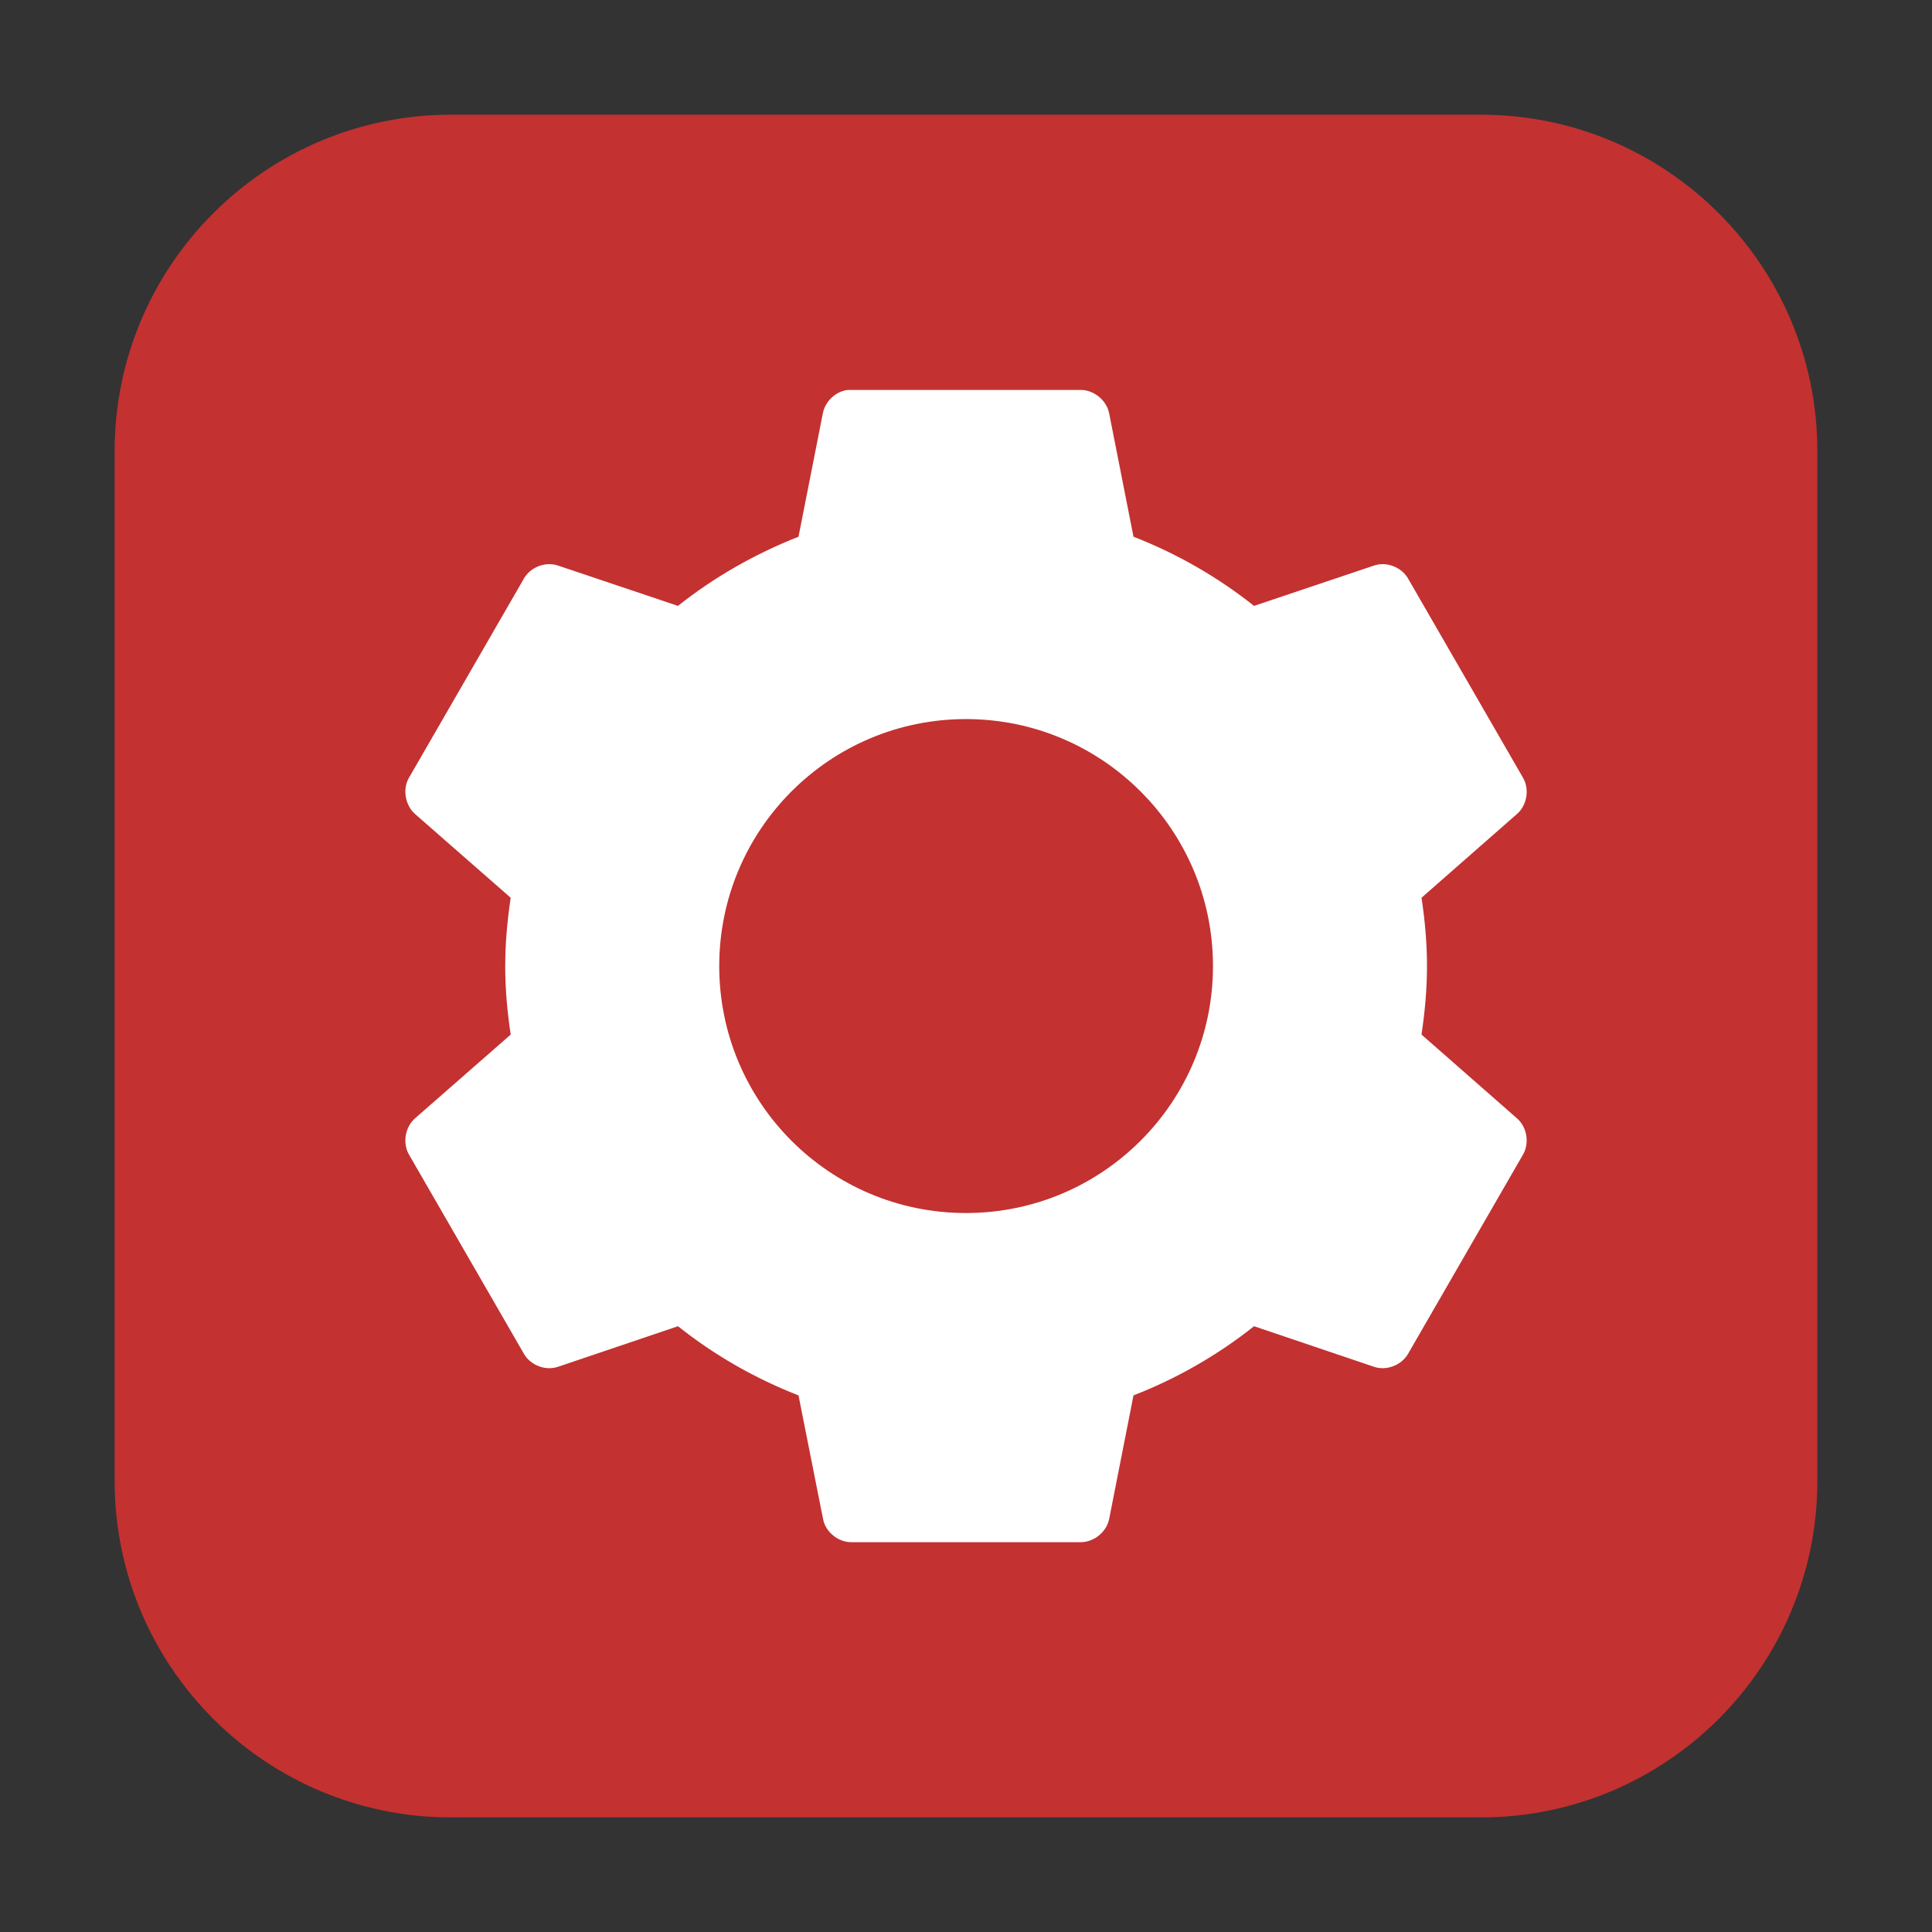 <svg height="36pt" viewBox="0 0 36 36" width="36pt" xmlns="http://www.w3.org/2000/svg" xmlns:xlink="http://www.w3.org/1999/xlink"><rect x="0" y="0" width="36" height="36" fill="#333333" stroke="none"/><clipPath id="a"><path d="m0 0h36v36h-36z"/></clipPath><path d="m8.406 2.137h19.188c3.461 0 6.27 2.809 6.27 6.27v19.188c0 3.461-2.809 6.27-6.27 6.27h-19.188c-3.461 0-6.27-2.809-6.27-6.27v-19.188c0-3.461 2.809-6.27 6.27-6.27zm0 0" fill="#c33131" fill-rule="evenodd"/><g clip-path="url(#a)"><path d="m15.801 7.266c-.227.023-.426.211-.469.438l-.453 2.297c-.812.32-1.574.754-2.246 1.289l-2.23-.75c-.234-.082-.512.023-.637.234l-2.148 3.723c-.121.211-.066.512.117.672l1.781 1.559c-.062.418-.102.84-.102 1.273 0 .438.039.855.102 1.277l-1.781 1.559c-.184.16-.238.457-.117.672l2.148 3.723c.125.211.402.316.637.234l2.23-.754c.672.535 1.434.973 2.246 1.289l.457 2.301c.043.238.273.43.516.434h4.293c.246-.004.477-.195.523-.434l.453-2.301c.812-.316 1.574-.754 2.246-1.289l2.23.754c.23.082.512-.023.637-.234l2.148-3.723c.121-.215.07-.512-.117-.672l-1.777-1.559c.062-.422.102-.84.102-1.277 0-.434-.039-.855-.102-1.273l1.777-1.559c.188-.16.238-.461.117-.672l-2.148-3.723c-.125-.211-.406-.316-.637-.234l-2.23.75c-.672-.535-1.434-.973-2.246-1.289l-.453-2.297c-.047-.242-.277-.434-.523-.438h-4.293c-.016 0-.031 0-.051 0zm2.199 6.133c2.539 0 4.602 2.062 4.602 4.602 0 2.543-2.062 4.602-4.602 4.602-2.543 0-4.598-2.059-4.598-4.602 0-2.539 2.055-4.602 4.598-4.602zm0 0" fill="#fff"/></g></svg>